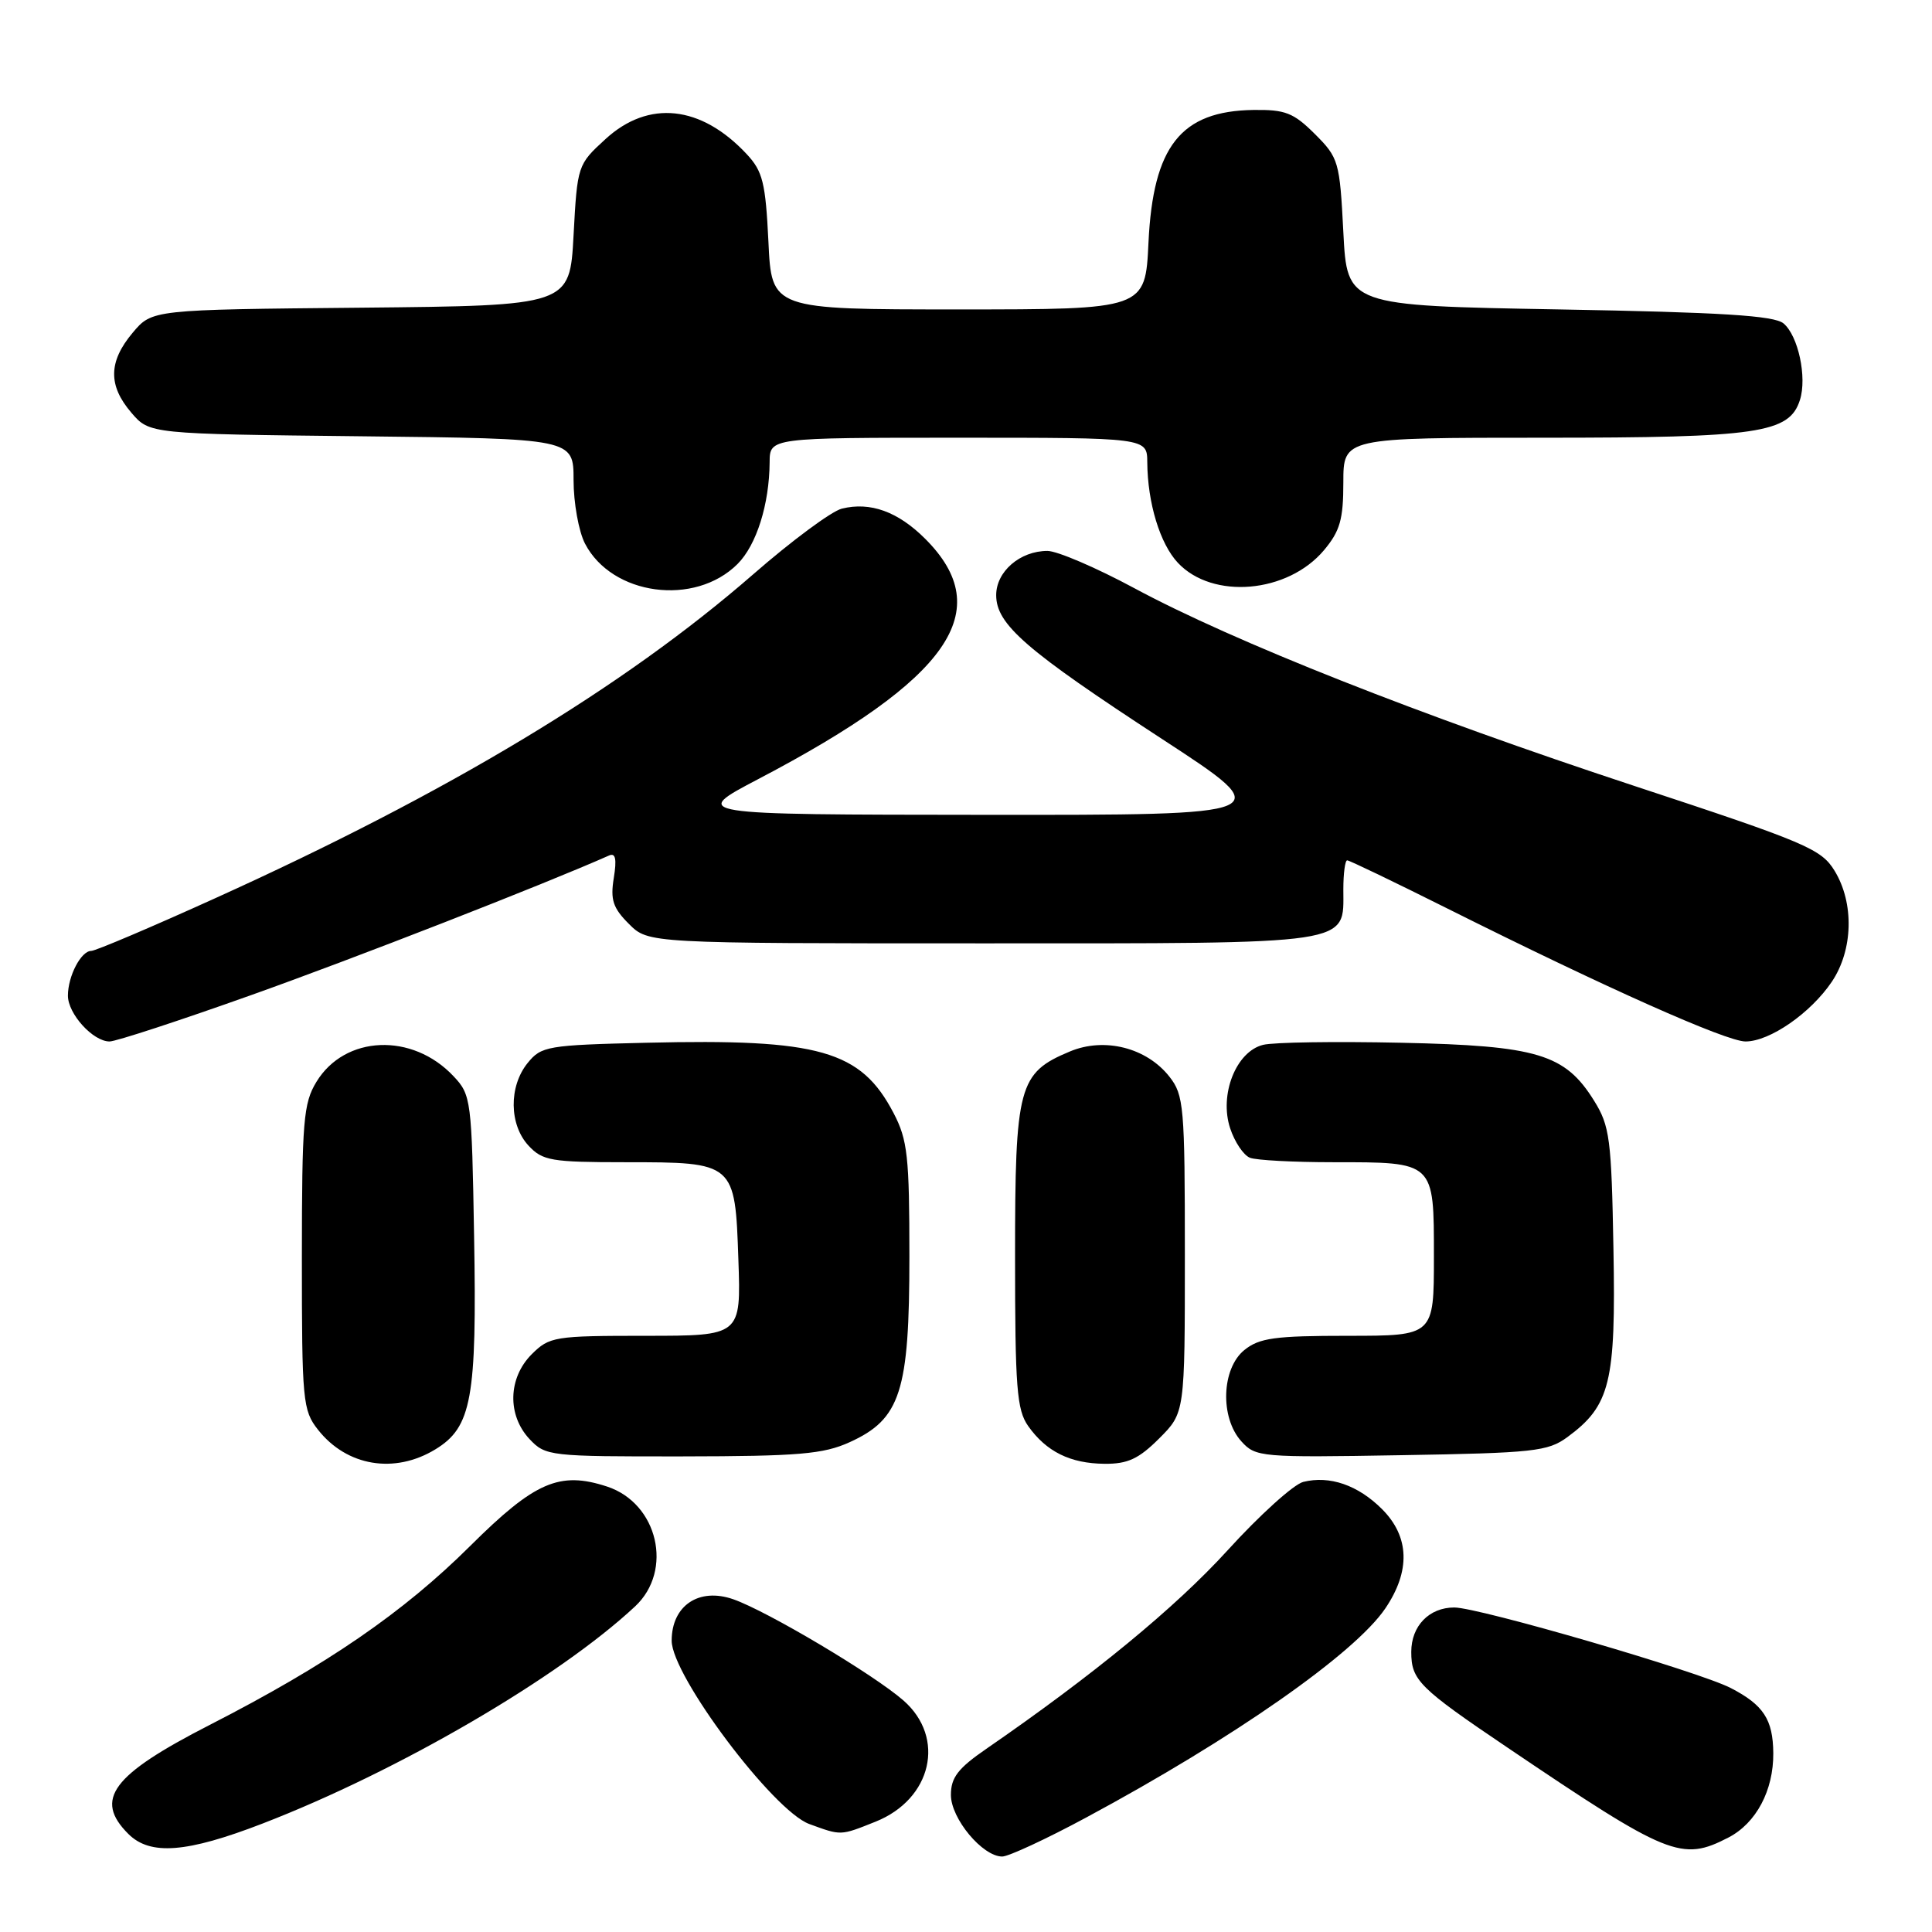 <?xml version="1.0" encoding="UTF-8" standalone="no"?>
<!DOCTYPE svg PUBLIC "-//W3C//DTD SVG 1.1//EN" "http://www.w3.org/Graphics/SVG/1.1/DTD/svg11.dtd" >
<svg xmlns="http://www.w3.org/2000/svg" xmlns:xlink="http://www.w3.org/1999/xlink" version="1.1" viewBox="0 0 256 256">
 <g >
 <path fill="currentColor"
d=" M 143.91 240.84 C 163.44 230.34 179.48 219.13 183.55 213.14 C 186.92 208.18 186.78 203.62 183.13 199.97 C 179.94 196.78 176.19 195.49 172.69 196.36 C 171.42 196.68 166.89 200.77 162.64 205.45 C 155.75 213.01 144.84 221.98 130.69 231.73 C 126.93 234.32 126.00 235.53 126.00 237.84 C 126.00 240.97 130.19 246.00 132.80 246.00 C 133.63 246.00 138.64 243.68 143.91 240.84 Z  M 34.79 241.63 C 52.81 234.67 74.05 222.29 84.16 212.85 C 89.25 208.09 87.18 199.20 80.45 196.98 C 74.15 194.91 70.87 196.33 62.31 204.84 C 53.45 213.65 43.34 220.60 27.77 228.57 C 14.83 235.20 12.42 238.42 17.00 243.00 C 19.89 245.89 24.72 245.52 34.79 241.63 Z  M 229.03 243.48 C 232.70 241.58 235.01 237.24 234.97 232.30 C 234.93 227.84 233.67 225.91 229.33 223.67 C 225.11 221.49 195.96 213.00 192.70 213.00 C 189.37 213.00 187.00 215.45 187.00 218.88 C 187.00 222.63 188.01 223.64 199.76 231.57 C 221.10 245.99 222.82 246.69 229.03 243.48 Z  M 116.02 241.38 C 123.48 238.39 125.35 230.27 119.72 225.33 C 115.80 221.89 101.66 213.48 97.16 211.91 C 92.61 210.32 89.00 212.75 89.00 217.40 C 89.00 222.03 102.45 239.94 107.23 241.69 C 111.50 243.25 111.31 243.26 116.02 241.38 Z  M 57.70 192.04 C 62.50 189.11 63.20 185.29 62.82 163.83 C 62.51 145.72 62.43 145.08 60.10 142.61 C 54.64 136.79 45.70 137.16 41.93 143.35 C 40.20 146.18 40.01 148.55 40.00 166.62 C 40.00 185.65 40.11 186.88 42.14 189.45 C 45.95 194.29 52.28 195.35 57.70 192.04 Z  M 153.60 190.60 C 157.00 187.20 157.00 187.20 157.00 166.23 C 157.00 146.60 156.87 145.10 154.95 142.66 C 151.93 138.82 146.35 137.41 141.78 139.32 C 134.95 142.17 134.50 143.87 134.50 166.46 C 134.50 183.90 134.73 186.82 136.24 188.96 C 138.64 192.35 141.81 193.92 146.35 193.96 C 149.42 193.99 150.89 193.31 153.60 190.60 Z  M 112.58 191.10 C 119.33 188.04 120.50 184.39 120.50 166.50 C 120.50 153.24 120.26 151.04 118.41 147.50 C 114.07 139.18 108.58 137.62 85.66 138.17 C 72.52 138.48 71.72 138.62 69.91 140.86 C 67.40 143.96 67.46 149.04 70.04 151.81 C 71.89 153.80 73.06 154.00 82.85 154.00 C 97.38 154.00 97.40 154.02 97.84 166.92 C 98.19 177.00 98.19 177.00 85.55 177.00 C 73.46 177.00 72.80 177.11 70.45 179.45 C 67.32 182.59 67.19 187.51 70.17 190.69 C 72.29 192.94 72.81 193.00 90.42 192.98 C 105.85 192.96 109.10 192.68 112.58 191.10 Z  M 207.68 190.43 C 213.37 186.25 214.12 183.19 213.79 165.50 C 213.53 150.90 213.30 149.18 211.23 145.86 C 207.38 139.66 203.74 138.56 185.67 138.17 C 176.97 137.98 168.73 138.10 167.36 138.45 C 163.78 139.34 161.53 145.05 163.00 149.50 C 163.60 151.33 164.79 153.09 165.63 153.41 C 166.47 153.74 171.43 154.00 176.65 154.00 C 190.14 154.00 190.00 153.86 190.00 166.54 C 190.00 177.00 190.00 177.00 178.61 177.00 C 168.93 177.00 166.87 177.28 164.88 178.89 C 161.85 181.35 161.64 187.84 164.49 190.99 C 166.38 193.08 167.05 193.14 185.65 192.82 C 203.22 192.53 205.10 192.32 207.68 190.43 Z  M 33.27 131.86 C 46.82 127.04 72.00 117.22 80.70 113.36 C 81.56 112.97 81.74 113.81 81.33 116.34 C 80.86 119.22 81.22 120.32 83.34 122.43 C 85.91 125.00 85.91 125.00 130.13 125.00 C 179.82 125.00 178.00 125.27 178.00 117.85 C 178.00 115.73 178.23 114.00 178.51 114.00 C 178.80 114.00 184.76 116.87 191.76 120.37 C 212.81 130.90 228.74 138.00 231.29 138.00 C 234.50 138.00 239.92 134.25 242.73 130.08 C 245.55 125.88 245.71 119.67 243.09 115.38 C 241.33 112.49 239.30 111.63 216.62 104.16 C 188.20 94.80 163.42 85.00 150.31 77.94 C 145.26 75.22 140.08 73.00 138.79 73.00 C 135.16 73.00 132.00 75.73 132.00 78.86 C 132.00 82.74 135.92 86.14 153.96 97.91 C 169.43 108.00 169.43 108.00 130.46 107.97 C 91.50 107.94 91.50 107.94 100.50 103.22 C 125.87 89.92 132.12 80.92 122.60 71.40 C 118.99 67.79 115.31 66.46 111.54 67.40 C 110.18 67.74 104.89 71.66 99.79 76.11 C 82.61 91.07 59.43 105.03 28.56 119.00 C 20.07 122.85 12.65 126.00 12.09 126.00 C 10.74 126.00 9.00 129.34 9.00 131.93 C 9.00 134.34 12.32 138.00 14.52 138.00 C 15.35 138.00 23.79 135.24 33.27 131.86 Z  M 97.73 74.73 C 100.24 72.22 101.94 66.83 101.98 61.25 C 102.00 58.00 102.00 58.00 127.00 58.00 C 152.00 58.00 152.00 58.00 152.02 61.25 C 152.06 66.66 153.71 72.06 156.08 74.58 C 160.68 79.48 170.62 78.62 175.43 72.91 C 177.56 70.37 178.00 68.83 178.00 63.92 C 178.00 58.00 178.00 58.00 204.53 58.00 C 233.01 58.00 237.10 57.40 238.50 53.00 C 239.46 49.99 238.27 44.47 236.32 42.85 C 235.08 41.82 228.14 41.38 206.60 41.00 C 178.50 40.50 178.50 40.50 178.00 30.76 C 177.52 21.39 177.38 20.91 174.23 17.76 C 171.40 14.94 170.30 14.51 166.08 14.57 C 156.47 14.71 152.79 19.36 152.18 32.13 C 151.76 41.00 151.76 41.00 127.00 41.00 C 102.24 41.00 102.24 41.00 101.82 32.02 C 101.44 24.21 101.07 22.70 98.94 20.42 C 92.89 13.94 85.94 13.20 80.24 18.42 C 76.53 21.81 76.50 21.92 76.00 31.17 C 75.50 40.50 75.50 40.50 47.83 40.77 C 20.15 41.03 20.15 41.03 17.58 44.09 C 14.36 47.92 14.31 51.08 17.41 54.69 C 19.82 57.50 19.82 57.50 47.91 57.81 C 76.00 58.12 76.00 58.12 76.00 63.61 C 76.00 66.63 76.68 70.41 77.51 72.02 C 81.08 78.92 92.06 80.39 97.73 74.73 Z "/>
</g>
</svg>
